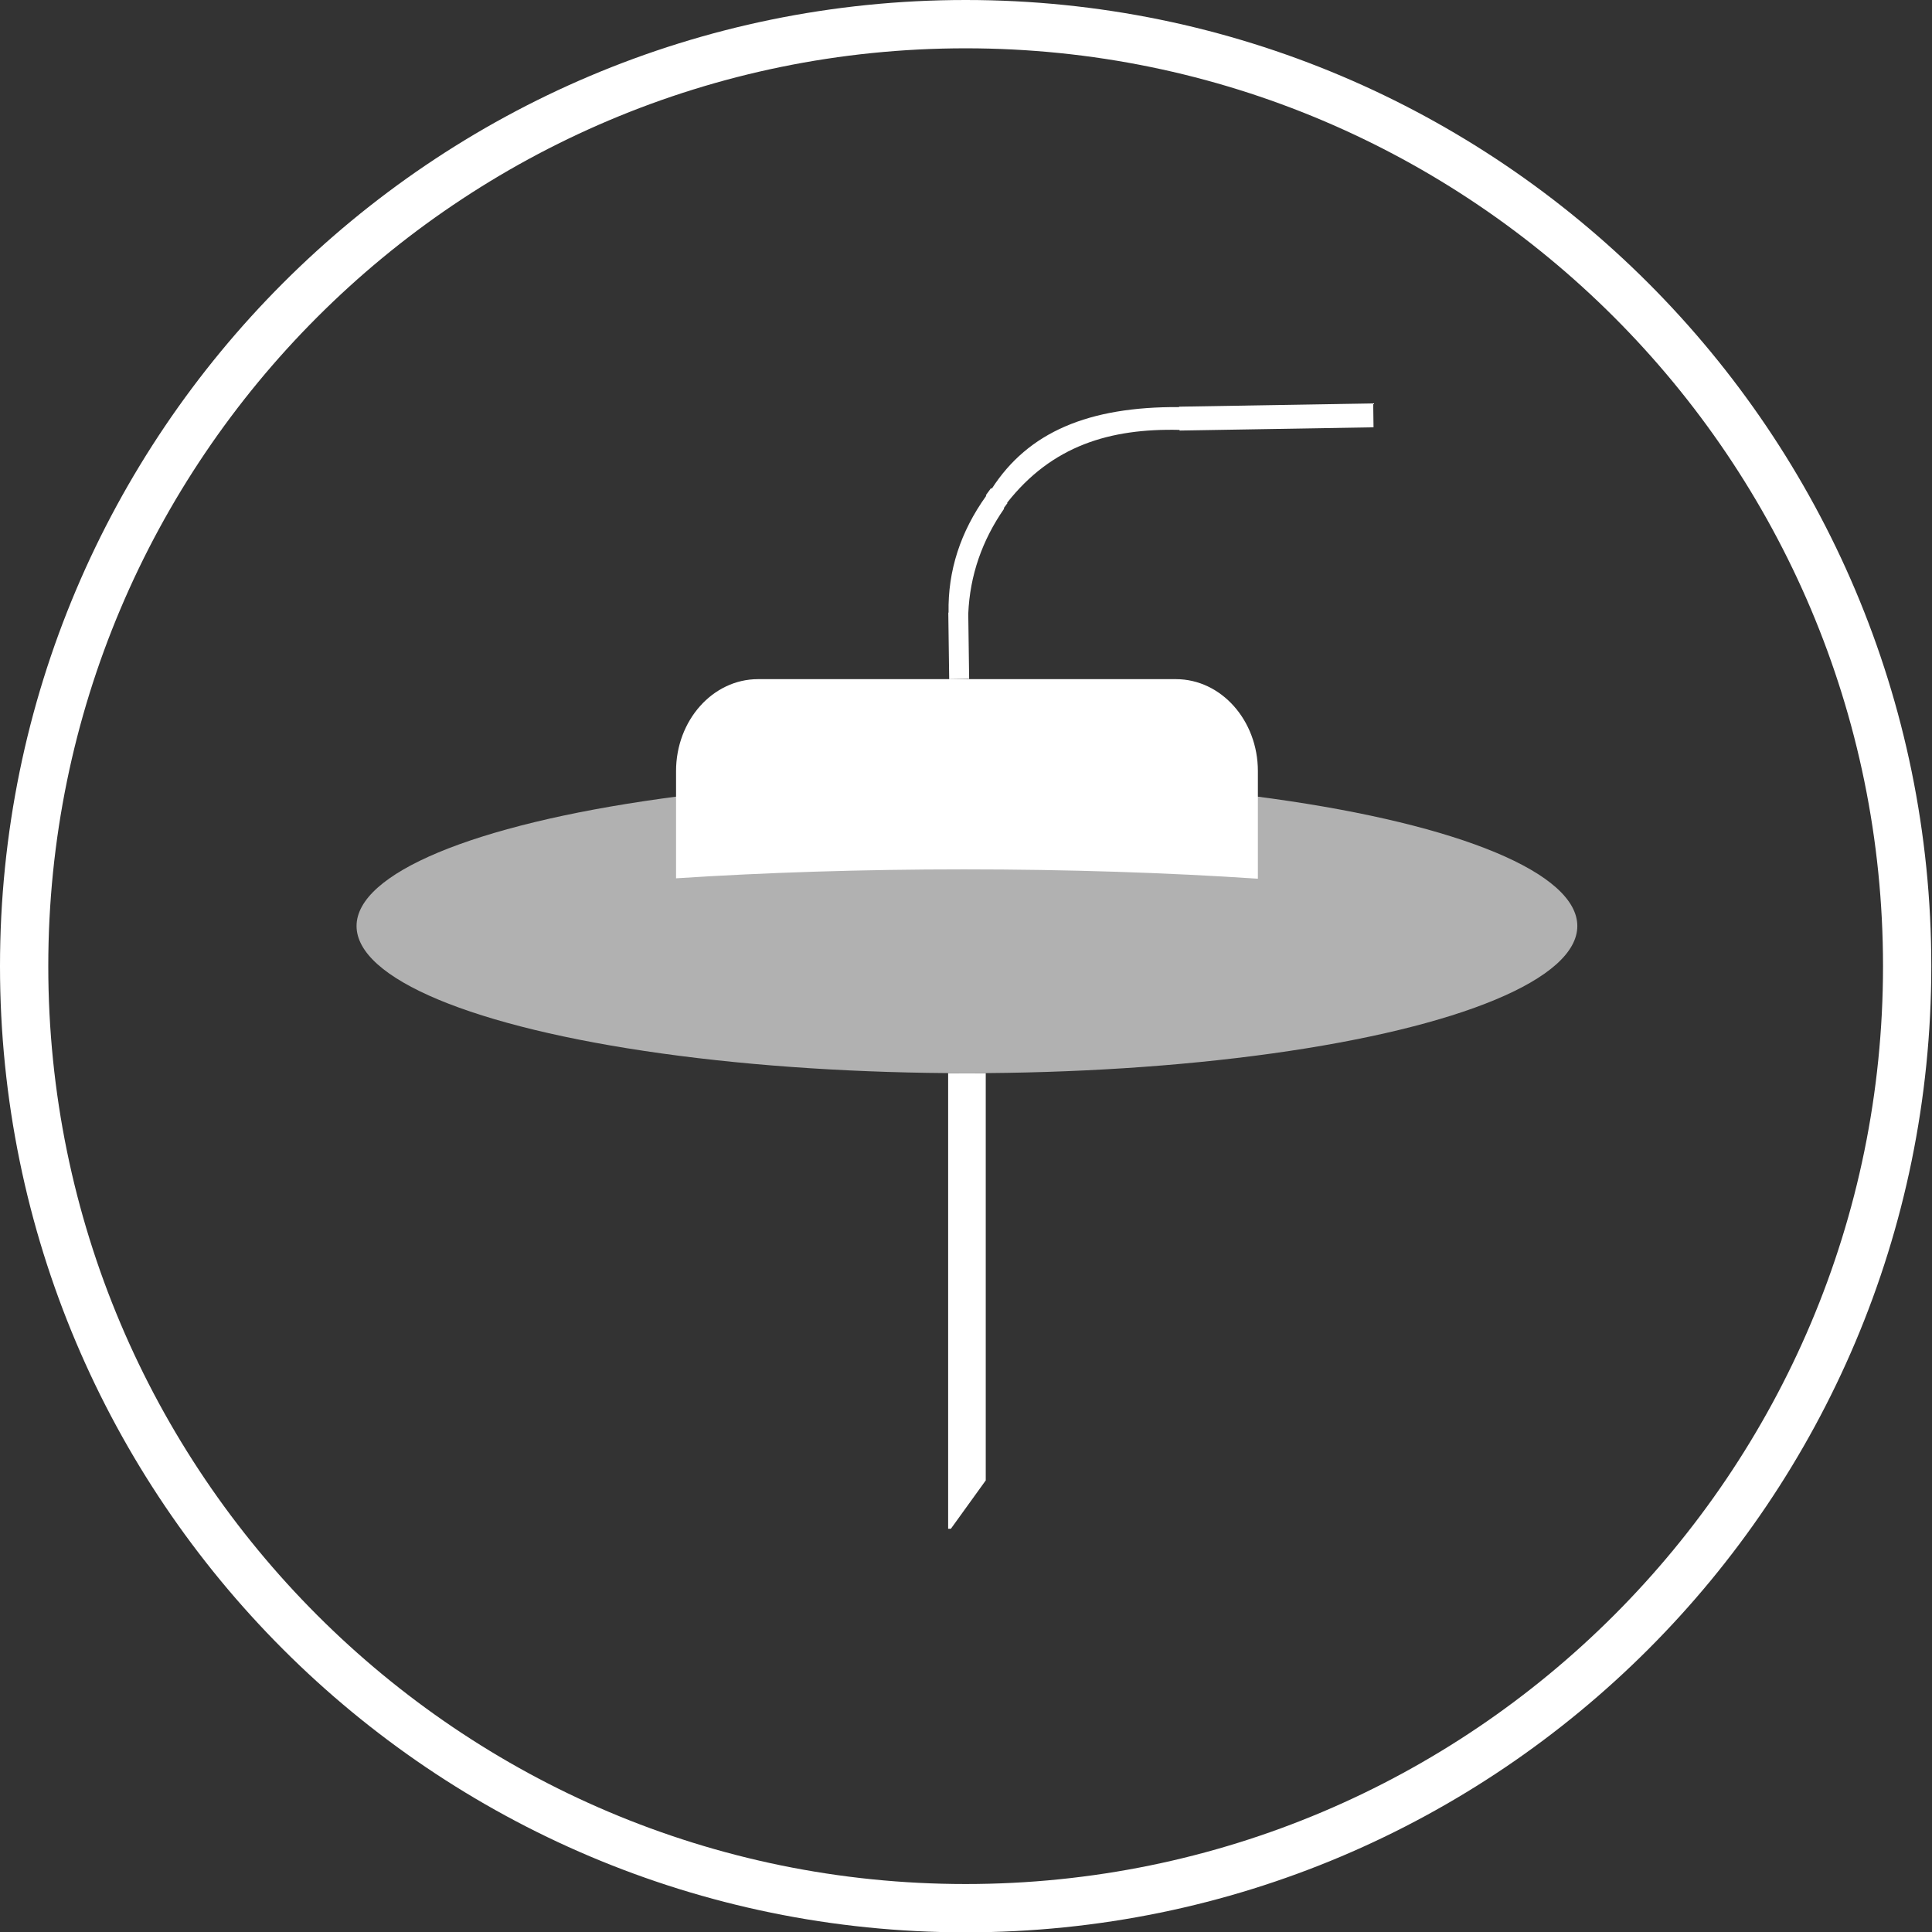 <?xml version="1.0" encoding="UTF-8" standalone="no"?>
<!DOCTYPE svg PUBLIC "-//W3C//DTD SVG 1.1//EN" "http://www.w3.org/Graphics/SVG/1.1/DTD/svg11.dtd">
<svg width="100%" height="100%" viewBox="0 0 1320 1320" version="1.1" xmlns="http://www.w3.org/2000/svg" xmlns:xlink="http://www.w3.org/1999/xlink" xml:space="preserve" xmlns:serif="http://www.serif.com/" style="fill-rule:evenodd;clip-rule:evenodd;stroke-linejoin:round;stroke-miterlimit:2;">
    <rect x="0" y="0" width="1320" height="1320" fill="#333333" stroke="none"/>
    <g id="infusion">
        <g id="Nadel" transform="matrix(5.747,0,0,6.449,6.922,-9.93)">
            <path d="M111.842,163.501L111.515,163.501L111.515,115.24L115.986,115.24L115.986,158.379L111.842,163.501Z" style="fill:white;"/>
        </g>
        <g id="Klebepad" transform="matrix(5.747,0,0,62.137,7.783,-6523.51)">
            <ellipse cx="113.6" cy="115.168" rx="72.565" ry="1.618" style="fill:white;fill-opacity:0.62;"/>
        </g>
        <g id="Schlauch" transform="matrix(5.893,-0.099,0.082,6.094,-29.22,-141.671)">
            <path d="M120.189,82.173L120.239,82.22C117.634,85.743 116.155,89.641 115.911,93.942L115.911,101.241L113.598,101.241L113.598,93.775L113.63,93.775C113.604,89.093 115.127,84.743 118.183,80.747L118.129,80.697L118.75,79.898L118.831,79.972C123.142,73.688 130.17,70.941 140.687,71.173L140.687,71.127L163.177,71.127L163.177,73.805L140.687,73.805L140.687,73.731C132.625,73.416 125.877,75.258 120.584,81.576L120.625,81.613L120.189,82.173Z" style="fill:white;"/>
        </g>
        <g id="Kappe" transform="matrix(5.569,0,0,6.661,30.614,-173.887)">
            <path d="M77.444,116.195L77.444,105.199C77.444,99.993 81.949,95.767 87.497,95.767L138.769,95.767C144.319,95.767 148.826,99.995 148.826,105.202L148.826,116.236C137.8,115.62 125.597,115.277 112.762,115.277C100.216,115.277 88.273,115.604 77.444,116.195Z" style="fill:white;"/>
        </g>
        <g transform="matrix(1.052,0,0,0.952,1.3074e-12,-3.69482e-13)">
            <path d="M627.15,0C973.284,0 1254.3,310.703 1254.3,693.401C1254.3,1076.1 973.284,1386.8 627.15,1386.8C281.017,1386.8 0,1076.1 0,693.401C0,310.703 281.017,0 627.15,0ZM627.15,34.67C955.977,34.67 1222.94,329.838 1222.94,693.401C1222.94,1056.96 955.977,1352.13 627.15,1352.13C298.323,1352.13 31.358,1056.96 31.358,693.401C31.358,329.838 298.323,34.67 627.15,34.67Z" style="fill:white;"/>
        </g>
    </g>
</svg>
